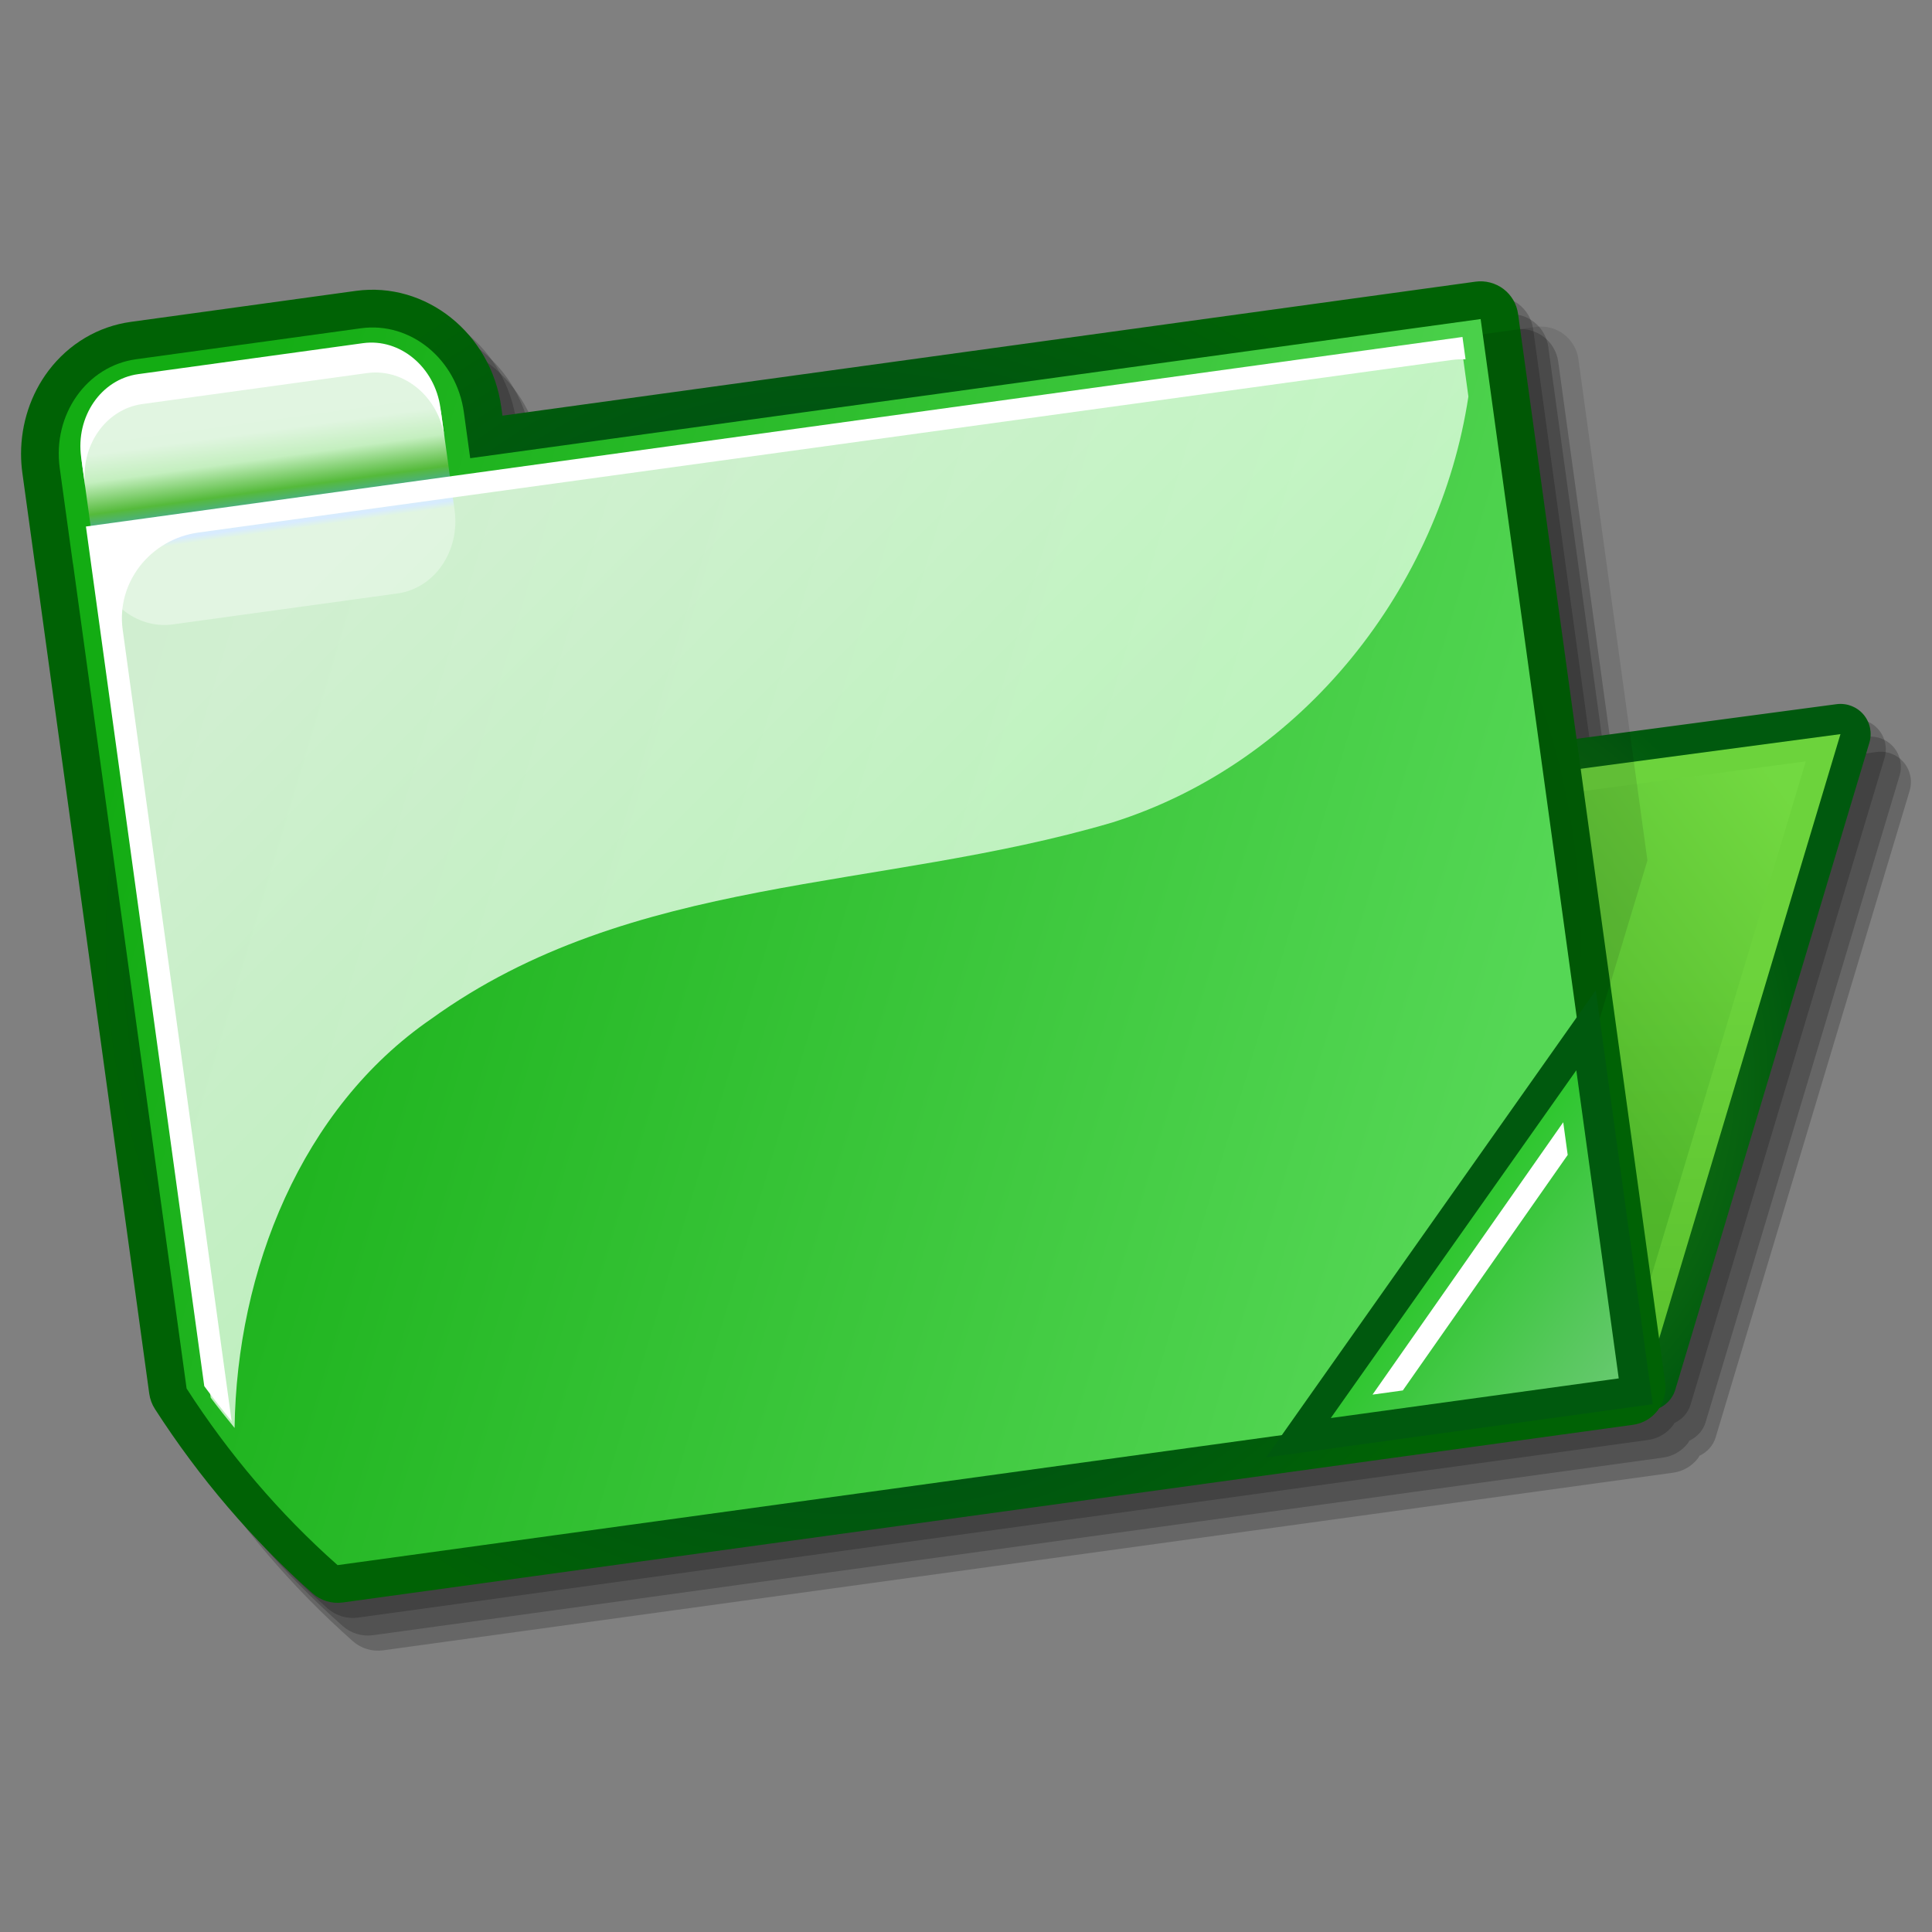 <svg xmlns="http://www.w3.org/2000/svg" xmlns:pdf="http://ns.adobe.com/pdf/1.3/" xmlns:svg="http://www.w3.org/2000/svg" xmlns:x="adobe:ns:meta/" xmlns:xap="http://ns.adobe.com/xap/1.0/" xmlns:xapGImg="http://ns.adobe.com/xap/1.0/g/img/" xmlns:xapMM="http://ns.adobe.com/xap/1.0/mm/" xmlns:xlink="http://www.w3.org/1999/xlink" style="overflow:visible;enable-background:new 0 0 48 48" id="svg548" width="64" height="64" version="1.1" viewBox="0 0 48 48" xml:space="preserve"><rect x="0" y="0" width="48" height="48" fill="#808080" stroke="none"/><defs id="defs624"><linearGradient id="linearGradient4451"><stop style="stop-color:#13ac13;stop-opacity:1" id="stop4453" offset="0"/><stop style="stop-color:#55d755;stop-opacity:1" id="stop4455" offset="1"/></linearGradient><radialGradient id="XMLID_9_" cx="49.904" cy="47.093" r="30.084" fx="49.904" fy="47.093" gradientTransform="matrix(0.375,0,0,0.375,15,15)" gradientUnits="userSpaceOnUse"><stop id="stop555" offset="0" style="stop-color:#389e1c;stop-opacity:1"/><stop id="stop556" offset="1" style="stop-color:#00590e;stop-opacity:1"/></radialGradient><linearGradient id="XMLID_10_" x1="33.715" x2="33.715" y1="29.923" y2="40.927" gradientUnits="userSpaceOnUse"><stop id="stop562" offset="0" style="stop-color:#6cd33c;stop-opacity:1"/><stop id="stop563" offset="1" style="stop-color:#58bf2c;stop-opacity:1"/></linearGradient><linearGradient id="XMLID_11_" x1="43.628" x2="36.878" y1="24.515" y2="29.577" gradientUnits="userSpaceOnUse"><stop id="stop569" offset="0" style="stop-color:#78df45;stop-opacity:1"/><stop id="stop570" offset="1" style="stop-color:#40a622;stop-opacity:1"/></linearGradient><radialGradient id="XMLID_12_" cx="16.351" cy="37.996" r="49.415" fx="16.351" fy="37.996" gradientTransform="matrix(0.375,0,0,0.375,15,15)" gradientUnits="userSpaceOnUse"><stop id="stop576" offset="0" style="stop-color:#00352f;stop-opacity:1"/><stop id="stop577" offset="1" style="stop-color:#006205;stop-opacity:1"/></radialGradient><radialGradient id="XMLID_13_" cx="38.168" cy="18.062" r="90.268" fx="38.168" fy="18.062" gradientTransform="matrix(0.371,-0.051,0.051,0.371,13.27,17.087)" gradientUnits="userSpaceOnUse"><stop id="stop584" offset="0" style="stop-color:#9cf"/><stop id="stop585" offset=".5" style="stop-color:#39f"/><stop id="stop586" offset="1" style="stop-color:#36f"/></radialGradient><linearGradient id="XMLID_14_" x1="9.665" x2="9.665" y1="14.93" y2="11.93" gradientTransform="matrix(0.991,-0.136,0.136,0.991,-4.613,5.567)" gradientUnits="userSpaceOnUse"><stop id="stop594" offset="0" style="stop-color:#6dcf6d;stop-opacity:1"/><stop id="stop595" offset=".055" style="stop-color:#3b9dff"/><stop id="stop596" offset=".344" style="stop-color:#55ba3b;stop-opacity:1"/><stop id="stop597" offset=".608" style="stop-color:#c4efbf;stop-opacity:1"/><stop id="stop598" offset=".835" style="stop-color:#e0f5e0;stop-opacity:1"/><stop id="stop599" offset="1" style="stop-color:#e1f5e1;stop-opacity:1"/></linearGradient><linearGradient id="XMLID_15_" x1="13.466" x2="29.062" y1="13.735" y2="34.065" gradientTransform="matrix(0.991,-0.136,0.136,0.991,-4.613,5.567)" gradientUnits="userSpaceOnUse"><stop id="stop605" offset="0" style="stop-color:#fff;stop-opacity:1"/><stop id="stop606" offset="1" style="stop-color:#d1fcd1;stop-opacity:1"/></linearGradient><linearGradient id="XMLID_16_" x1="41.555" x2="36.153" y1="40.628" y2="36.65" gradientUnits="userSpaceOnUse"><stop id="stop615" offset="0" style="stop-color:#73c97d;stop-opacity:1"/><stop id="stop616" offset="1" style="stop-color:#2ec72e;stop-opacity:1"/></linearGradient><linearGradient id="linearGradient4457" x1="1.64" x2="35.557" y1="29.249" y2="39.377" gradientUnits="userSpaceOnUse" xlink:href="#linearGradient4451"/></defs><g id="g4459" transform="translate(-0.181,-5.843)"><path style="opacity:.2" id="path551" d="M 47.478,24.783 C 47.313,24.59 47.06,24.492 46.808,24.526 l -6.46,0.861 -1.453,-10.557 c -0.034,-0.247 -0.164,-0.469 -0.362,-0.619 -0.198,-0.15 -0.448,-0.216 -0.694,-0.182 0,0 -22.452,3.091 -24.175,3.328 -0.009,-0.064 -0.029,-0.211 -0.029,-0.211 -0.252,-1.833 -1.874,-3.128 -3.615,-2.889 l -5.583,0.769 c -0.813,0.112 -1.541,0.542 -2.049,1.212 -0.444,0.586 -0.684,1.321 -0.684,2.069 0,0.159 0.011,0.318 0.033,0.477 l 0.325,2.357 c 0,0 0.008,0.048 0.013,0.072 0.004,0.032 2.814,20.443 2.814,20.443 0.019,0.136 0.066,0.265 0.14,0.379 1.105,1.719 2.423,3.261 3.918,4.583 0.205,0.181 0.479,0.264 0.75,0.227 L 41.75,42.432 c 0.246,-0.034 0.469,-0.164 0.619,-0.362 0.014,-0.019 0.023,-0.039 0.035,-0.059 0.189,-0.089 0.34,-0.249 0.402,-0.457 l 4.82,-16.067 c 0.072,-0.246 0.017,-0.51 -0.148,-0.704 z"/><path style="opacity:.2" id="path552" d="m 47.229,24.408 c -0.165,-0.194 -0.418,-0.291 -0.67,-0.257 l -6.46,0.861 -1.453,-10.557 c -0.034,-0.247 -0.164,-0.469 -0.362,-0.619 -0.198,-0.15 -0.448,-0.216 -0.694,-0.182 0,0 -22.452,3.091 -24.175,3.328 -0.009,-0.064 -0.029,-0.211 -0.029,-0.211 -0.252,-1.833 -1.874,-3.128 -3.615,-2.889 L 4.187,14.65 c -0.813,0.112 -1.541,0.542 -2.049,1.212 -0.444,0.586 -0.684,1.321 -0.684,2.069 0,0.159 0.011,0.318 0.033,0.477 l 0.325,2.357 c 0,0 0.008,0.048 0.013,0.072 0.003,0.032 2.814,20.443 2.814,20.443 0.019,0.136 0.066,0.265 0.14,0.379 1.105,1.719 2.423,3.261 3.918,4.583 0.205,0.181 0.479,0.264 0.75,0.227 L 41.5,42.056 c 0.246,-0.034 0.469,-0.164 0.619,-0.362 0.014,-0.019 0.023,-0.039 0.036,-0.059 0.188,-0.089 0.34,-0.249 0.401,-0.457 l 4.82,-16.067 c 0.073,-0.245 0.018,-0.509 -0.147,-0.703 z"/><path style="opacity:.2" id="path553" d="m 46.854,23.971 c -0.165,-0.194 -0.418,-0.291 -0.67,-0.257 l -6.46,0.862 -1.453,-10.558 c -0.034,-0.247 -0.164,-0.469 -0.362,-0.62 -0.198,-0.15 -0.448,-0.215 -0.694,-0.182 0,0 -22.452,3.092 -24.175,3.329 -0.009,-0.064 -0.029,-0.211 -0.029,-0.211 -0.252,-1.833 -1.874,-3.129 -3.615,-2.889 L 3.813,14.214 C 3,14.326 2.272,14.756 1.764,15.426 1.32,16.012 1.08,16.746 1.08,17.495 c 0,0.159 0.011,0.318 0.033,0.477 l 0.325,2.357 c 0,0 0.008,0.048 0.013,0.071 0.004,0.032 2.814,20.443 2.814,20.443 0.019,0.135 0.066,0.265 0.14,0.38 1.105,1.717 2.423,3.259 3.918,4.582 0.205,0.182 0.479,0.264 0.75,0.227 l 32.053,-4.414 c 0.246,-0.033 0.469,-0.164 0.619,-0.361 0.014,-0.019 0.023,-0.039 0.036,-0.059 0.188,-0.089 0.34,-0.249 0.401,-0.457 l 4.82,-16.068 c 0.072,-0.244 0.017,-0.509 -0.148,-0.702 z"/><path style="fill:url(#XMLID_9_)" id="path560" d="M 45.809,23.338 21.421,26.59 c -0.393,0.052 -0.677,0.4 -0.649,0.796 l 0.98,13.903 c 0.029,0.409 0.382,0.72 0.792,0.696 L 41.13,40.897 c 0.315,-0.02 0.585,-0.231 0.675,-0.533 l 4.82,-16.068 c 0.073,-0.244 0.018,-0.508 -0.147,-0.702 -0.165,-0.193 -0.417,-0.289 -0.669,-0.256 z"/><path style="fill:url(#XMLID_10_)" id="path567" d="m 21.52,27.334 c 0.046,0.652 0.932,13.219 0.98,13.903 0.702,-0.041 18.087,-1.059 18.587,-1.088 0.141,-0.472 4.513,-15.044 4.82,-16.067 -1.083,0.145 -23.723,3.163 -24.387,3.252 z"/><path style="opacity:.5;fill:url(#XMLID_11_)" id="path574" d="m 21.121,27.948 c 0.066,0.941 0.886,12.556 0.955,13.544 1.025,-0.061 17.539,-1.027 18.271,-1.07 0.205,-0.684 4.257,-14.191 4.699,-15.663 -1.576,0.21 -22.955,3.059 -23.925,3.189 z"/><path style="fill:url(#XMLID_12_)" id="path581" d="m 36.839,12.841 c 0,0 -22.452,3.092 -24.175,3.329 C 12.655,16.106 12.635,15.959 12.635,15.959 12.383,14.126 10.761,12.83 9.02,13.07 L 3.437,13.839 C 2.624,13.95 1.896,14.38 1.388,15.05 c -0.444,0.586 -0.684,1.32 -0.684,2.069 0,0.159 0.011,0.318 0.033,0.477 l 0.325,2.357 c 0,0 0.008,0.048 0.013,0.071 0.004,0.032 2.814,20.443 2.814,20.443 0.019,0.135 0.066,0.265 0.14,0.38 1.105,1.717 2.423,3.259 3.918,4.582 0.205,0.182 0.479,0.264 0.75,0.227 L 40.75,41.242 c 0.246,-0.033 0.469,-0.164 0.619,-0.361 0.15,-0.198 0.216,-0.448 0.182,-0.694 L 37.897,13.643 c -0.034,-0.247 -0.164,-0.469 -0.362,-0.62 -0.2,-0.15 -0.45,-0.216 -0.696,-0.182 z"/><path style="opacity:.1" id="path582" d="m 39.396,14.767 c -0.034,-0.247 -0.164,-0.469 -0.362,-0.62 -0.198,-0.15 -0.448,-0.215 -0.694,-0.182 0,0 -13.947,1.92 -20.699,2.85 l -3.852,12.759 c -0.149,0.495 0.132,1.021 0.627,1.17 l 22.592,6.82 c 0.495,0.148 1.021,-0.132 1.17,-0.628 l 2.933,-9.715 -1.715,-12.454 z"/><path style="fill:url(#linearGradient4457);fill-opacity:1" id="path592" d="m 36.967,13.77 -25.104,3.457 -0.157,-1.14 C 11.524,14.764 10.378,13.829 9.147,13.999 L 3.564,14.768 C 2.333,14.937 1.482,16.147 1.665,17.47 L 1.99,19.827 C 1.993,19.846 1.997,19.864 2,19.883 L 4.817,40.34 c 1.046,1.626 2.312,3.114 3.751,4.388 L 40.621,40.315 36.967,13.77 Z"/><path style="fill:url(#XMLID_14_)" id="path603" d="M 3.642,15.324 C 2.72,15.451 2.084,16.379 2.223,17.392 l 0.325,2.357 c 0.14,1.013 1.003,1.734 1.925,1.607 l 5.583,-0.769 c 0.922,-0.126 1.558,-1.054 1.419,-2.068 L 11.15,16.162 C 11.01,15.149 10.147,14.428 9.225,14.554 l -5.583,0.77 z"/><path style="opacity:.8;fill:url(#XMLID_15_)" id="path610" d="m 2.459,19.088 c 0.11,0.798 2.076,15.077 2.957,21.48 0.192,0.256 0.39,0.506 0.593,0.752 0.054,-3.912 1.658,-7.941 4.879,-10.158 4.992,-3.606 11.109,-3.172 16.929,-4.885 4.777,-1.506 8.136,-5.882 8.846,-10.583 -0.098,-0.707 -0.16,-1.165 -0.178,-1.29 -1.061,0.146 -32.964,4.538 -34.026,4.684 z"/><path style="fill:#fff" id="path611" d="M 9.198,14.369 3.616,15.138 C 2.694,15.265 2.057,16.193 2.197,17.206 L 2.3,17.949 C 2.16,16.936 2.797,16.008 3.719,15.881 l 5.582,-0.769 c 0.922,-0.127 1.785,0.594 1.925,1.607 L 11.123,15.976 C 10.984,14.963 10.12,14.242 9.198,14.369 Z"/><path style="fill:#fff" id="path612" d="m 2.316,18.924 2.94,21.357 c 0.218,0.297 0.445,0.586 0.68,0.871 L 3.229,21.486 C 3.068,20.319 3.912,19.238 5.114,19.073 l 31.129,-4.286 c 0.117,-0.016 0.233,-0.02 0.349,-0.019 l -0.076,-0.553 -34.2,4.709 z"/><polygon style="fill:#00590e;fill-opacity:1" id="polygon613" points="38.731 32.001 31.636 42.053 41.243 40.73 39.828 30.447"/><polygon style="fill:url(#XMLID_16_)" id="polygon620" points="40.398 40.089 39.344 32.434 33.244 41.074"/><path style="fill:#fff" id="path621" d="m 39.13,34.537 c -0.04,-0.292 -0.078,-0.566 -0.111,-0.812 -1.105,1.579 -3.72,5.312 -4.738,6.767 0.226,-0.031 0.48,-0.066 0.753,-0.104 1.049,-1.5 2.987,-4.267 4.096,-5.851 z"/></g><polyline style="fill:none" id="_x3C_Slice_x3E_" points="0 48 0 0 48 0 48 48"/></svg>